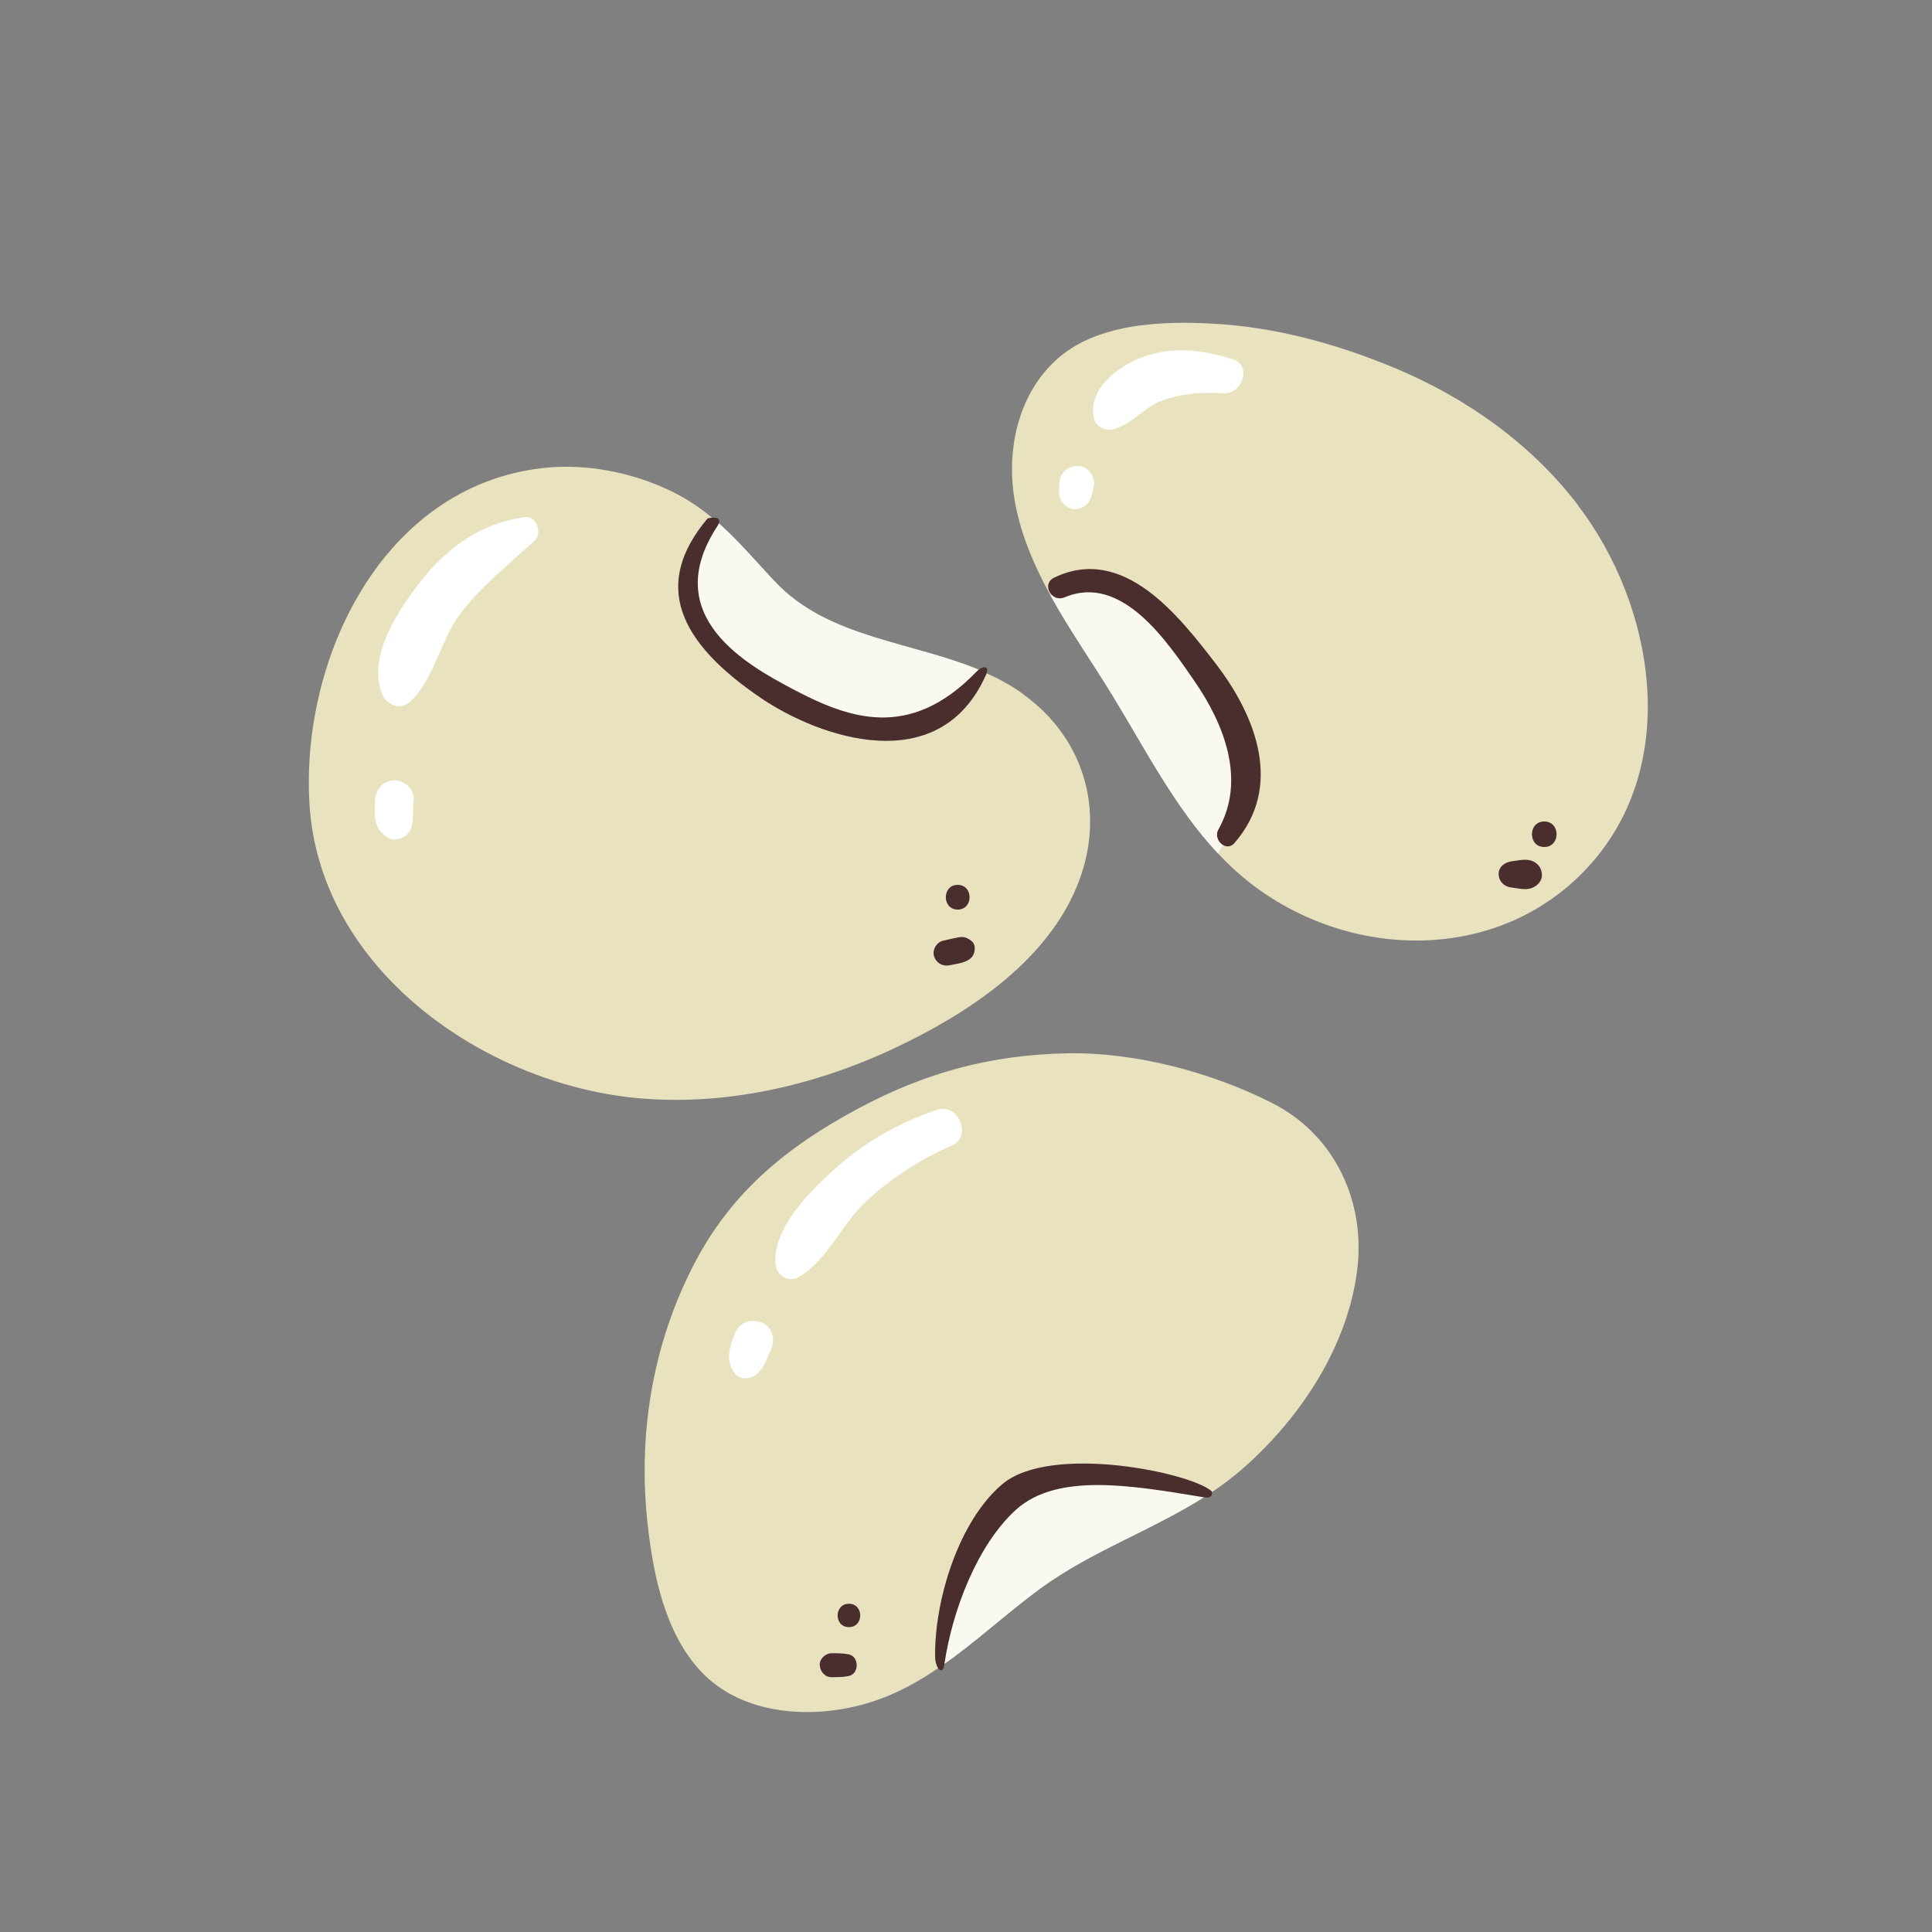 <?xml version="1.0" encoding="UTF-8"?>
<svg id="Capa_2" data-name="Capa 2" xmlns="http://www.w3.org/2000/svg" viewBox="0 0 100 100">
  <rect x="0" y="0" width="100" height="100" fill="#808080" stroke="none"/>
  <defs>
    <style>
      .cls-1 {
        fill: #fff;
      }

      .cls-2 {
        fill: none;
      }

      .cls-3 {
        fill: #faf9f1;
      }

      .cls-4 {
        fill: #4a2d2d;
      }

      .cls-5 {
        fill: #e9e2bf;
      }
    </style>
  </defs>
  <g id="COLOR">
    <g>
      <g>
        <g>
          <path class="cls-5" d="M52.97,35.93c-.65-.47-1.34-.84-2.07-1.15-3.63-1.58-8.02-1.69-10.8-4.67-1.04-1.12-1.98-2.24-3.1-3.19-.66-.57-1.39-1.07-2.22-1.48-2.06-1-4.44-1.47-6.72-1.21-8.28.96-12.51,9.88-12.04,17.41.53,8.51,8.98,14.42,16.89,15.19,4.55.44,9.21-.62,13.33-2.55,3.72-1.74,7.82-4.4,9.47-8.33,1.56-3.7.53-7.65-2.73-10Z"/>
          <path class="cls-3" d="M50.9,34.77c-.27.82-.78,1.68-1.48,2.03-1.19.59-3.06,1.63-7.12.4-4.05-1.24-6.72-4.65-6.87-6.58-.09-1.1.79-2.62,1.57-3.72,1.11.95,2.05,2.08,3.1,3.19,2.79,2.98,7.17,3.1,10.8,4.67Z"/>
          <path class="cls-4" d="M36.62,26.84c-2.84,3.37-1.58,6.37,2.84,9.34,2.96,1.98,9.15,4.18,11.57-1.24.22-.49-.16-.52-.49-.17-3.49,3.61-6.66,2.4-9.52.89-2.32-1.23-6.94-3.76-3.9-8.41.42-.64-.49-.42-.49-.42Z"/>
          <path class="cls-4" d="M49.16,49.96c.41-.09,1.01-.13,1.22-.54.1-.21.12-.55-.09-.71-.15-.12-.29-.2-.48-.21-.14,0-.28.03-.42.06l-.58.13c-.34.08-.57.49-.46.81.11.35.45.54.81.46h0Z"/>
          <path class="cls-4" d="M49.57,47.08c.82,0,.82-1.28,0-1.28s-.82,1.28,0,1.28h0Z"/>
          <path class="cls-1" d="M27.15,26.77c-2.22.3-3.94,1.52-5.32,3.25-1.16,1.46-2.83,3.93-2.06,5.88.24.61.97.9,1.49.39,1.23-1.18,1.53-3.15,2.56-4.52s2.52-2.57,3.84-3.77c.43-.39.12-1.32-.51-1.24h0Z"/>
          <path class="cls-1" d="M19.42,41.4c-.02.23-.03.46-.02.69.01.16.02.34.06.49.04.1.09.21.13.31.15.22.19.26.12.13.16.23.44.46.74.43,1.16-.13.87-1.29.96-2.06.06-.52-.5-1.02-1-1-.59.03-.94.44-1,1h0Z"/>
        </g>
        <g>
          <path class="cls-5" d="M81.68,26.15c-2.42-3.17-5.75-5.53-9.41-7.07-2.8-1.17-5.77-2.03-8.81-2.28-2.68-.21-6.24-.2-8.46,1.55-2.22,1.75-2.93,4.75-2.5,7.44.29,1.78,1,3.43,1.87,5.03.99,1.79,2.19,3.51,3.22,5.19,1.67,2.73,3.22,5.78,5.44,8.15.47.51.98.98,1.52,1.42,5.23,4.19,13.14,4.35,17.77-.84,4.69-5.25,3.33-13.38-.65-18.59Z"/>
          <path class="cls-3" d="M64.34,41.1c-.11.79-.73,2.21-1.3,3.07-2.22-2.37-3.77-5.42-5.44-8.15-1.03-1.69-2.23-3.4-3.22-5.19.82-.36,2.28-.86,3.6-.53,1.98.5,4.68,4.42,5.77,6.36,1.09,1.95.73,3.49.59,4.45Z"/>
          <path class="cls-4" d="M55.1,30.92c2.96-1.26,5.32,2.3,6.73,4.34,1.53,2.22,2.68,5.12,1.23,7.68-.29.51.4,1.19.83.7,2.54-2.91,1.13-6.56-.95-9.27-1.93-2.51-4.8-6.2-8.38-4.47-.67.32-.14,1.3.53,1.02h0Z"/>
          <path class="cls-4" d="M78.25,45.94c.32.04.7.14,1.02.03.3-.11.56-.37.54-.71s-.22-.6-.54-.71-.69-.01-1.02.03c-.35.04-.7.29-.68.68s.3.64.68.68h0Z"/>
          <path class="cls-4" d="M79.93,43.84c.85,0,.85-1.32,0-1.32s-.85,1.32,0,1.32h0Z"/>
          <path class="cls-1" d="M63.79,18.59c-1.59-.49-3.1-.69-4.69-.09-1.22.46-2.75,1.6-2.5,3.06.09.56.62.78,1.12.63.87-.26,1.49-1.07,2.34-1.42.99-.4,2.19-.49,3.25-.41.98.07,1.53-1.45.48-1.78h0Z"/>
          <path class="cls-1" d="M54.84,24.9c-.02.21-.03.41-.02.62.01.18.07.36.18.5.12.16.35.31.56.33.41.03.77-.21.91-.6.07-.2.11-.41.15-.63.08-.46-.31-.96-.77-1s-.96.27-1,.77h0Z"/>
        </g>
        <g>
          <path class="cls-5" d="M65.84,57.09c-3.11-1.58-7.08-2.64-10.58-2.57-3.97.07-7.39,1-10.88,2.88-3.67,1.97-6.54,4.32-8.47,8.06-2.17,4.19-2.92,8.92-2.37,13.6.3,2.56.9,5.46,2.71,7.42,2.18,2.36,5.94,2.54,8.83,1.62,1.33-.42,2.51-1.08,3.63-1.86,1.78-1.23,3.39-2.74,5.12-4.01,2.68-1.96,5.8-3.02,8.56-4.78.74-.47,1.44-.99,2.11-1.59,2.87-2.58,5.23-6.17,5.74-10.06.47-3.58-1.14-7.06-4.4-8.71Z"/>
          <path class="cls-3" d="M62.39,77.45c-2.76,1.76-5.88,2.82-8.56,4.78-1.73,1.27-3.34,2.78-5.12,4.01.09-1.74.42-5.3,1.53-6.97,1.48-2.24,3.43-3.2,5.83-3.2,1.69,0,4.69.84,6.32,1.38Z"/>
          <path class="cls-4" d="M62.72,77.19c-1.05-.96-8.32-2.49-10.84-.37-2.26,1.91-3.51,5.99-3.48,8.92,0,.59.39,1.04.48.41.41-2.82,1.72-6.2,3.7-8,2.15-1.95,6.04-1.26,9.73-.65.54.09.41-.31.41-.31Z"/>
          <path class="cls-4" d="M43.05,86.81c.3,0,.59,0,.88-.06.55-.11.55-1.01,0-1.12-.29-.06-.59-.06-.88-.06-.32,0-.64.29-.62.62s.27.63.62.62h0Z"/>
          <path class="cls-4" d="M43.94,84.22c.78,0,.78-1.21,0-1.21s-.78,1.21,0,1.21h0Z"/>
          <path class="cls-1" d="M48.51,57.44c-1.98.67-3.74,1.66-5.3,3.06-1.26,1.14-3.22,3.06-3.07,4.91.05.59.64,1,1.2.69,1.42-.81,2.19-2.65,3.36-3.79,1.32-1.28,2.9-2.29,4.59-3.03,1.04-.46.3-2.21-.78-1.84h0Z"/>
          <path class="cls-1" d="M38.11,68.87c-.33.72-.62,1.56-.05,2.25.22.26.66.28.94.12.26-.14.47-.43.6-.69.07-.15.14-.31.2-.47.05-.14-.07.14,0,.01.03-.06.06-.13.09-.19.24-.48.14-1.13-.37-1.4-.45-.24-1.16-.15-1.4.37h0Z"/>
        </g>
      </g>
      <rect class="cls-2" width="100" height="100"/>
    </g>
  </g>
</svg>